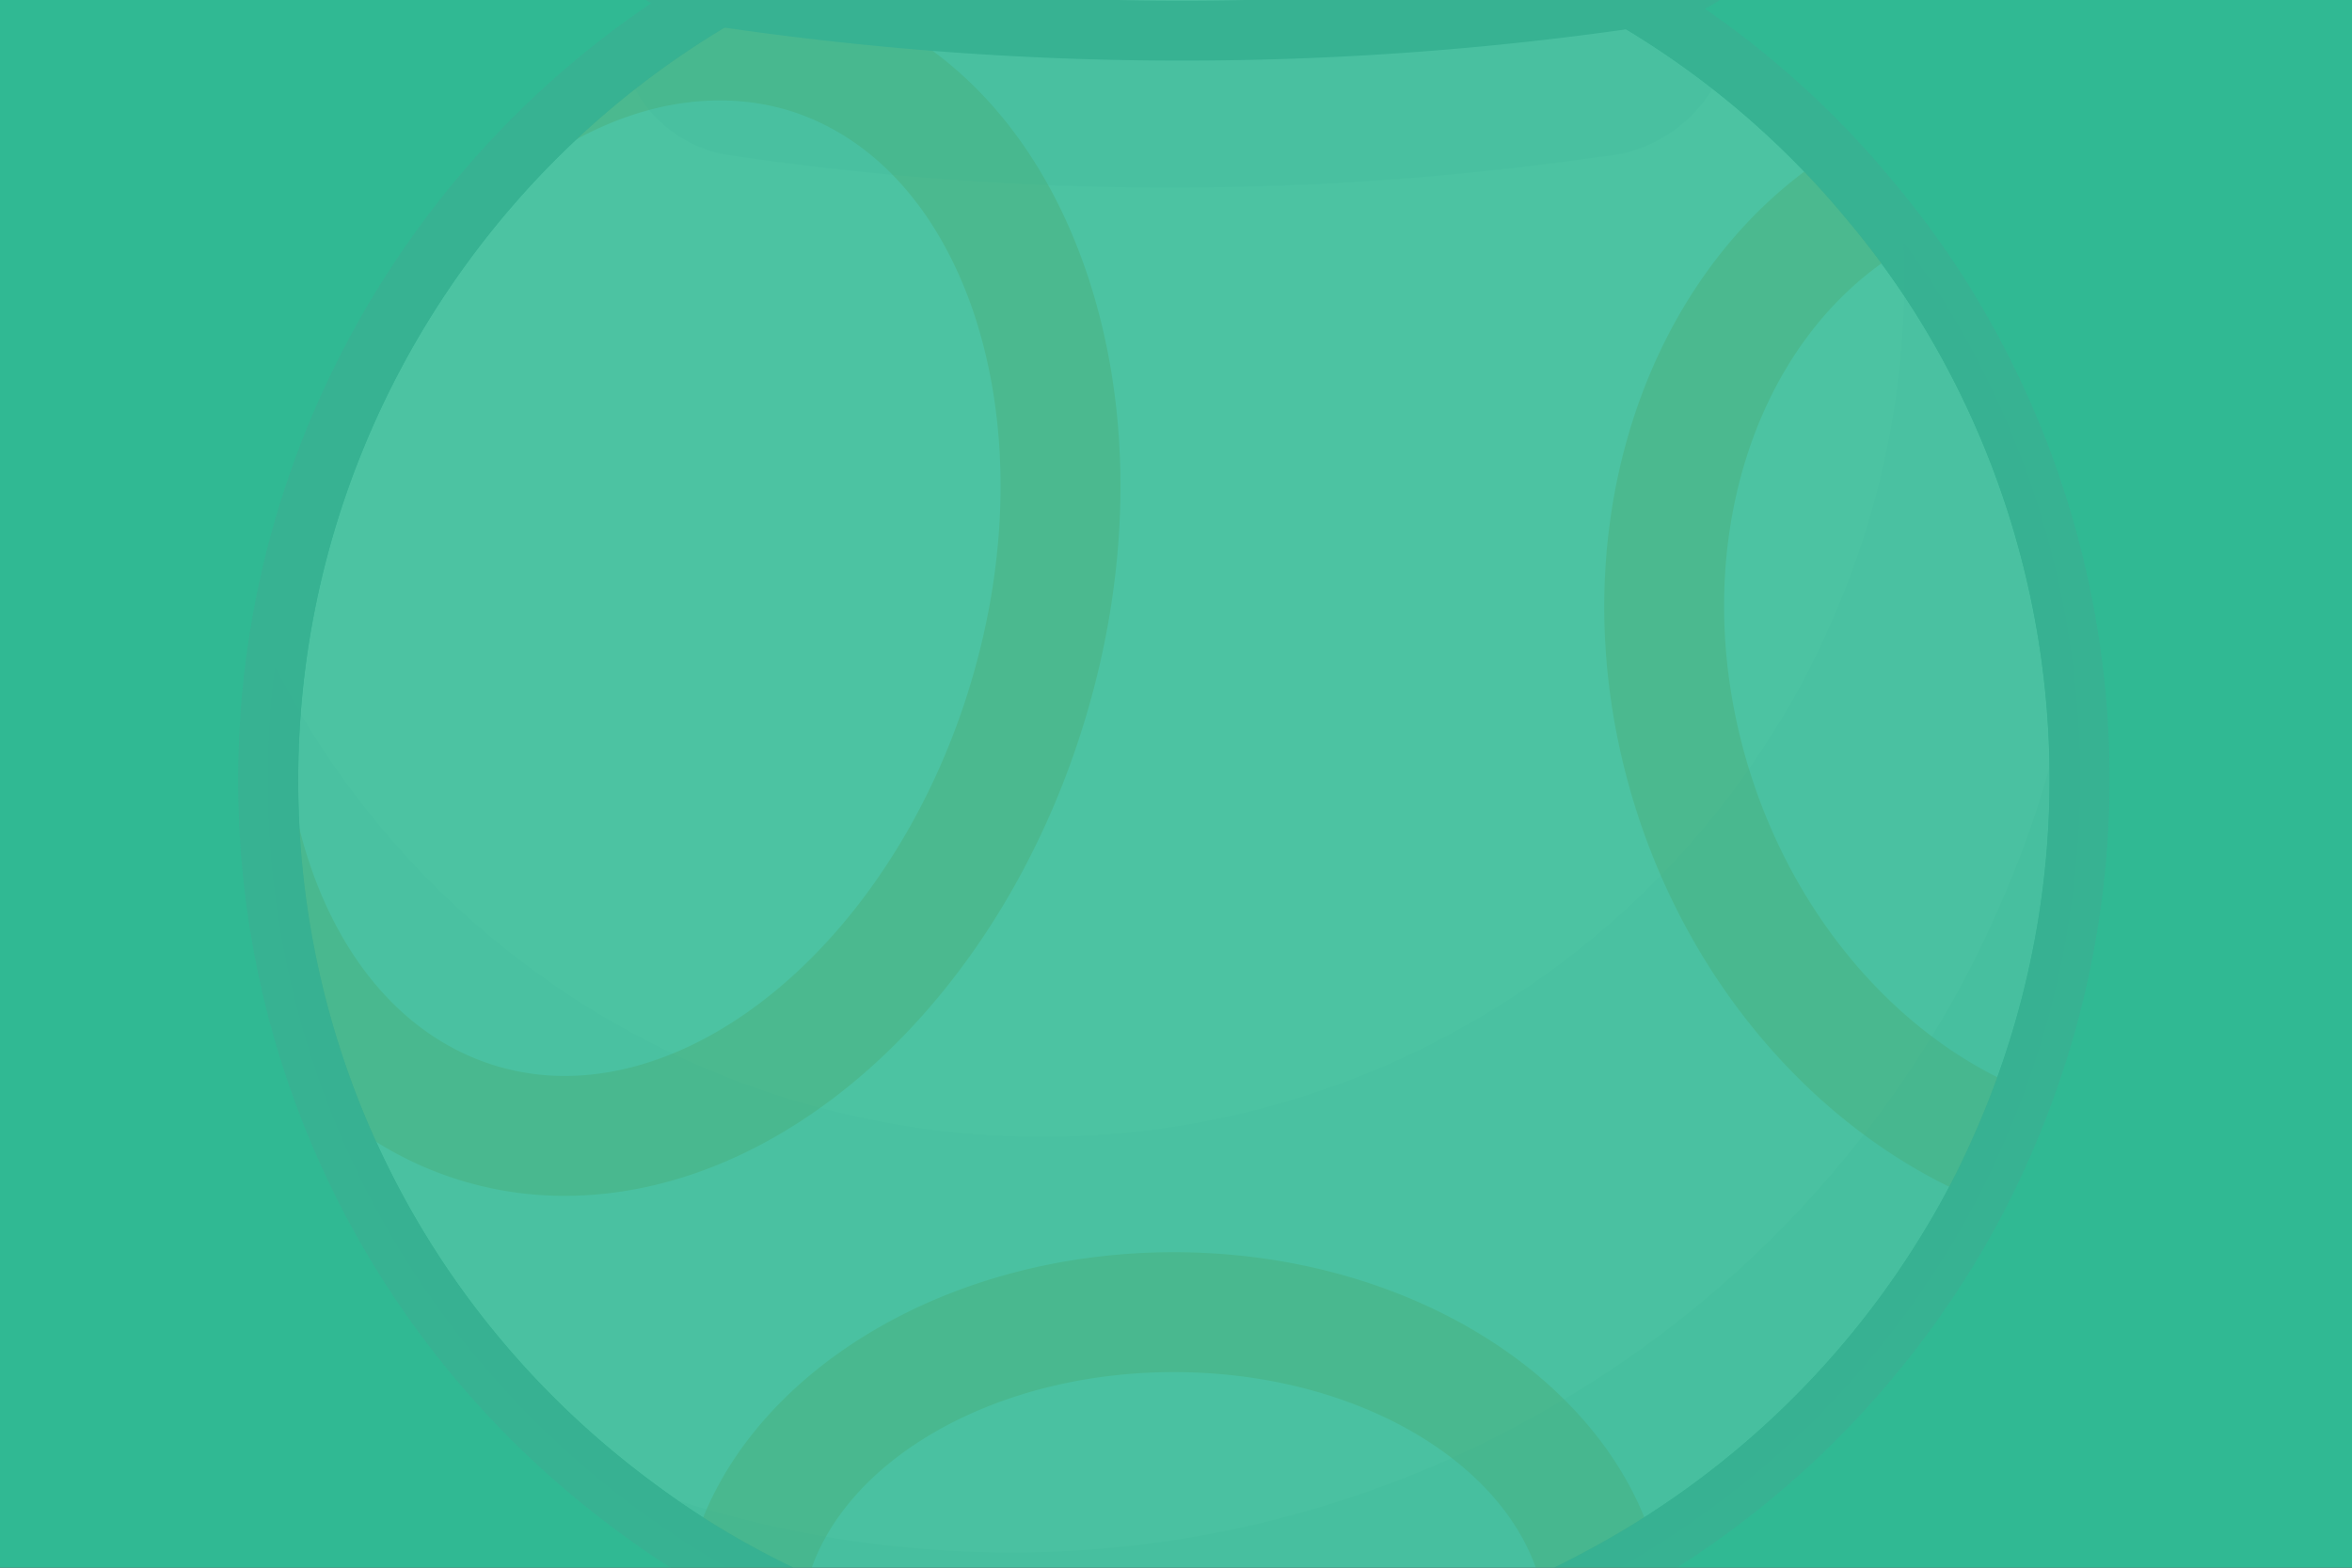 <svg xmlns="http://www.w3.org/2000/svg" xmlns:xlink="http://www.w3.org/1999/xlink" width="1200" height="800" viewBox="0 0 1200 800">
  <rect x="0" y="0" width="1200" height="800" fill="#333333" stroke="none"/>
  <defs>
    <style>
      .cls-1 {
        fill: none;
      }

      .cls-2 {
        isolation: isolate;
      }

      .cls-3 {
        opacity: 0.08;
      }

      .cls-4 {
        clip-path: url(#clip-path);
      }

      .cls-5 {
        fill: #fff;
      }

      .cls-6 {
        fill: #fee047;
      }

      .cls-7 {
        fill: #30b993;
      }

      .cls-8 {
        opacity: 0.14;
        mix-blend-mode: multiply;
      }

      .cls-9 {
        clip-path: url(#clip-path-2);
      }

      .cls-10 {
        fill: #f6891f;
        opacity: 0.6;
      }

      .cls-11, .cls-13, .cls-15 {
        fill: #25446e;
      }

      .cls-11, .cls-14 {
        opacity: 0.1;
      }

      .cls-12 {
        fill: #69808d;
      }

      .cls-13 {
        opacity: 0.07;
      }
    </style>
    <clipPath id="clip-path">
      <rect class="cls-1" y="-830" width="1200" height="800"/>
    </clipPath>
    <clipPath id="clip-path-2">
      <rect class="cls-1" width="1200" height="800"/>
    </clipPath>
  </defs>
  <title>background--bb8</title>
  <g class="cls-2">
    <g id="Layer_1" data-name="Layer 1">
      <g class="cls-3">
        <g class="cls-4">
          <g>
            <path class="cls-5" d="M2684.564-132.122V338.605H52.879V-94.532c-2.636,1.694-5.273,3.235-7.983,4.7-2.2,1.31-4.394,2.542-6.665,3.7V354.011h2660.98V-140.133C2694.45-137.283,2689.617-134.587,2684.564-132.122Zm0-390.078v299.645c4.98-4.083,9.813-8.55,14.648-13.172V-556.17Q2691.851-539.07,2684.564-522.2ZM1354.11-1204.6v7.7h14.648v-7.7Z"/>
            <rect class="cls-5" x="38.231" y="76.705" width="14.648" height="15.406"/>
            <path class="cls-5" d="M2684.564-132.122c5.053-2.465,9.886-5.161,14.648-8.011V354.011H38.232V-86.135c2.271-1.156,4.467-2.388,6.665-3.7,2.71-1.464,5.346-3,7.983-4.7V76.7H685.661V25.1c4.981-.077,9.814-.231,14.648-.463V76.7h653.8V92.111H52.879V338.605H2684.564Z"/>
            <path class="cls-6" d="M859.309-45.156c-.073.077-.147.154-.22.154a15.4,15.4,0,0,1-2.124,1.772C814.853-16.193,762.342-1.249,700.309,1.6,587.6,6.781,471.439-21.864,368.782-69.748,266.181-117.607,183.86-199.394,86.495-256.294c-.659-.385-1.244-.693-1.9-1a2.255,2.255,0,0,0-.732-.385c-2.783-1.618-5.493-3.081-8.2-4.544a2.644,2.644,0,0,1-.806-.386v-33.97c1.1.462,2.2,1,3.3,1.541C181.62-244.3,263.5-155.3,367.281-105.311a795.119,795.119,0,0,0,247.557,72.48,560.91,560.91,0,0,0,70.822,3.774c4.906-.077,9.74-.231,14.648-.462,51.853-2.465,101.143-14.25,141.351-40.055A14.292,14.292,0,0,1,861.8-64.413,15.886,15.886,0,0,1,859.309-45.156Z"/>
          </g>
        </g>
      </g>
      <rect class="cls-7" width="1200" height="800"/>
      <g class="cls-8">
        <g class="cls-9">
          <g>
            <path class="cls-5" d="M397.706-1.355C257.7,69.345,164.168,209.908,153.247,366.53,142.481,520.972,210.8,667.578,336.006,758.7a421.128,421.128,0,0,0,51.837,32.672A447.28,447.28,0,0,0,753.187,816.85a420.891,420.891,0,0,0,55.766-25.105A446.908,446.908,0,0,0,979.465,631.858a411.012,411.012,0,0,0,27.46-52.093A447.182,447.182,0,0,0,977.9,160.855a432.921,432.921,0,0,0-35.115-48.186,441.415,441.415,0,0,0-91.376-83.712A445.92,445.92,0,0,0,629.942-48.16,441.261,441.261,0,0,0,401.774-3.3L397.832-1.34Z"/>
            <path class="cls-10" d="M554.812,140.3c-20.96-62.565-59.2-108.765-109.228-132.477A175.716,175.716,0,0,0,380.105-9.465c-4.28-.3-8.717-.456-13-.456a170.036,170.036,0,0,0-21.572,1.374,73.029,73.029,0,0,0,20.96,6.73A459.115,459.115,0,0,0,211.374,146.268c42.375-58.285,99.585-95,155.734-95a121.059,121.059,0,0,1,35.637,5.2c42.681,13.311,76.033,49.871,94.087,103.26,18.965,56.911,18.2,125.138-2.45,191.834-35.339,114.427-122.076,197.5-206.37,197.5a121.178,121.178,0,0,1-35.637-5.356c-85.975-26.618-127.588-143.8-98.98-268.476a461.889,461.889,0,0,0,14.842,289.738A180.523,180.523,0,0,0,288.013,610.25c112.134,0,221.055-98.98,264.8-240.484C577.3,290.678,577.908,209.293,554.812,140.3Z"/>
            <path class="cls-11" d="M832.92-.9a1608.966,1608.966,0,0,1-466.275-.919H366.5L318,30.617a66.372,66.372,0,0,0,54.311,48.646h.149a1535.109,1535.109,0,0,0,443.791.766c2.144-.153,4.437-.459,6.573-.766,26.771-3.978,49.718-23.406,57.217-48.34Z"/>
            <path class="cls-10" d="M598.867,639.008c-119.633,0-220.137,64.4-245.227,150.072a434.622,434.622,0,0,0,55.843,29.983C418.506,752.516,500.045,700.2,598.867,700.2c98.972,0,180.361,52.317,189.384,118.864a434.034,434.034,0,0,0,55.835-29.983C819,703.411,718.493,639.008,598.867,639.008Z"/>
            <path class="cls-10" d="M893.8,397c-36.1-110.909-.762-224.723,79.088-270.922A451.444,451.444,0,0,0,933.125,78.8c-97.912,63.335-141.5,202.546-97.448,337.316,29.983,91.633,95.454,163.379,172.712,195.812a424.555,424.555,0,0,0,24.627-55.835C971.369,530.852,918.432,472.414,893.8,397Z"/>
            <path class="cls-12" d="M599.193,874.911c-11.115,0-22.394-.4-33.525-1.173a473.964,473.964,0,0,1-192.273-55.395,451.937,451.937,0,0,1-55.5-34.98C184.222,686.072,111.223,529.427,122.726,364.409,134.5,195.514,236.176,44.1,388.073-30.74L392-32.675l.17.015c74.709-36.16,156.357-51.832,239.9-46.02A476.625,476.625,0,0,1,868.73,3.732,471.768,471.768,0,0,1,966.3,93.106a463.276,463.276,0,0,1,37.5,51.466,477.773,477.773,0,0,1,31.088,447.6,440.5,440.5,0,0,1-29.415,55.8A477.319,477.319,0,0,1,823.446,818.688a450.748,450.748,0,0,1-59.69,26.876A474.354,474.354,0,0,1,599.193,874.911ZM397.706-1.355C257.7,69.345,164.168,209.908,153.247,366.53,142.481,520.972,210.8,667.578,336.006,758.7a421.128,421.128,0,0,0,51.837,32.672A447.28,447.28,0,0,0,753.187,816.85a420.891,420.891,0,0,0,55.766-25.105A446.908,446.908,0,0,0,979.465,631.858a411.012,411.012,0,0,0,27.46-52.093A447.182,447.182,0,0,0,977.9,160.855a432.921,432.921,0,0,0-35.115-48.186,441.415,441.415,0,0,0-91.376-83.712A445.92,445.92,0,0,0,629.942-48.16,441.261,441.261,0,0,0,401.774-3.3L397.832-1.34Z"/>
            <path class="cls-5" d="M724.917-371.255l-30.9-10.708c-30.9-8.108-54.155-12.851-85.049-13.613l-23.26.456S307.135-377.373,307.135-101.095v29.983A69.831,69.831,0,0,0,366.5-1.816h.149A1608.966,1608.966,0,0,0,832.92-.9c2.293-.153,4.743-.613,7.036-.919,34.271-5.046,62.879-34.569,62.879-69.3v-29.983C902.835-308.227,724.917-371.255,724.917-371.255Z"/>
            <path class="cls-11" d="M1006.955,579.711a403.4,403.4,0,0,1-27.563,52.211A446.8,446.8,0,0,1,808.915,791.786a427.933,427.933,0,0,1-55.729,25.1,447.67,447.67,0,0,1-365.34-25.471A401.714,401.714,0,0,1,346.083,765.8a553.048,553.048,0,0,0,130.748,25.064,546.333,546.333,0,0,0,228.763-32.508,519.879,519.879,0,0,0,69.024-31.073A550.1,550.1,0,0,0,984.8,530.166a504.29,504.29,0,0,0,33.938-64.492,523.658,523.658,0,0,0,26.946-74.182c.214,12.284-.185,24.674-1.058,37.189A440.083,440.083,0,0,1,1006.955,579.711Z"/>
            <path class="cls-13" d="M1059.889,429.745A457.494,457.494,0,0,1,1020.938,585.9a424.555,424.555,0,0,1-28.451,53.987A462.109,462.109,0,0,1,816.262,805.181a434.034,434.034,0,0,1-57.785,26.027,462.654,462.654,0,0,1-377.851-26.343A434.622,434.622,0,0,1,327,771.071c-124.194-90.395-200.5-240.935-189.016-405.6.575-8.241,1.305-16.468,2.491-24.667A438.228,438.228,0,0,0,273.2,495.889a409.917,409.917,0,0,0,50.971,32.078,438.883,438.883,0,0,0,359.543,25.067A410.009,410.009,0,0,0,738.65,528.34a439.518,439.518,0,0,0,167.685-157.3,382.18,382.18,0,0,0,27.045-51.326,433.433,433.433,0,0,0,37.2-148.61,430.707,430.707,0,0,0,.812-46.869c6.875,9.221,13.267,18.712,19.48,28.5A460.114,460.114,0,0,1,1059.889,429.745Z"/>
            <g class="cls-14">
              <path class="cls-15" d="M442.984-1.816a69.831,69.831,0,0,1-59.361-69.3v-29.983c0-196.731,141.205-262.359,222.587-283.774-13.766-3.365-26.315-6.121-39.163-7.955-62.565,9.789-259.912,59.2-259.912,291.729v29.983A69.831,69.831,0,0,0,366.5-1.816h.149a1546.193,1546.193,0,0,0,197.5,16.829c12.848-.153,25.852-.613,38.7-1.225a1545.69,1545.69,0,0,1-159.708-15.6Z"/>
              <path class="cls-15" d="M724.917-371.255l-30.9-10.708a456.8,456.8,0,0,0-50.48-10.861,365.671,365.671,0,0,0-37.326,7.955c3.668.915,7.492,1.834,11.316,2.906l30.9,10.708s177.918,63.028,177.918,270.161v29.983c0,34.726-28.609,64.25-62.879,69.3-2.293.306-4.743.766-7.036.919-50.786,7.343-102.184,12.239-153.59,14.685,12.7.613,25.247,1.072,37.789,1.225A1581.313,1581.313,0,0,0,832.92-.9c2.293-.153,4.743-.613,7.036-.919,34.271-5.046,62.879-34.569,62.879-69.3v-29.983C902.835-308.227,724.917-371.255,724.917-371.255Z"/>
            </g>
            <path class="cls-12" d="M602.921,30.921H602.9A1620.083,1620.083,0,0,1,365.512,13.48l-1.311-.172a84.79,84.79,0,0,1-72.364-84.421V-101.1c0-287.311,289.968-309.107,292.9-309.294l23.934-.486c32.792.8,57.466,5.781,89.232,14.118l32.024,11.048c1.983.7,188.21,69.161,188.21,284.614v29.983c0,41.075-33.361,78.162-75.951,84.429l-2.131.314c-2.052.306-4.144.605-6.138.739A1609.592,1609.592,0,0,1,602.921,30.921ZM368.033-17.064l.872.112A1588.244,1588.244,0,0,0,602.9.326h.021a1589.643,1589.643,0,0,0,227.8-16.366c2.355-.2,3.556-.4,4.739-.583l2.472-.359c27.727-4.078,49.606-27.869,49.606-54.132V-101.1c0-194.075-166.051-255.147-167.73-255.744l-30.8-10.667c-29.171-7.612-51.137-12.056-80.42-12.78l-22.584.463c-10.1.68-263.572,20.377-263.572,278.728v29.983A54.365,54.365,0,0,0,368.033-17.064Z"/>
          </g>
        </g>
      </g>
    </g>
  </g>
</svg>
